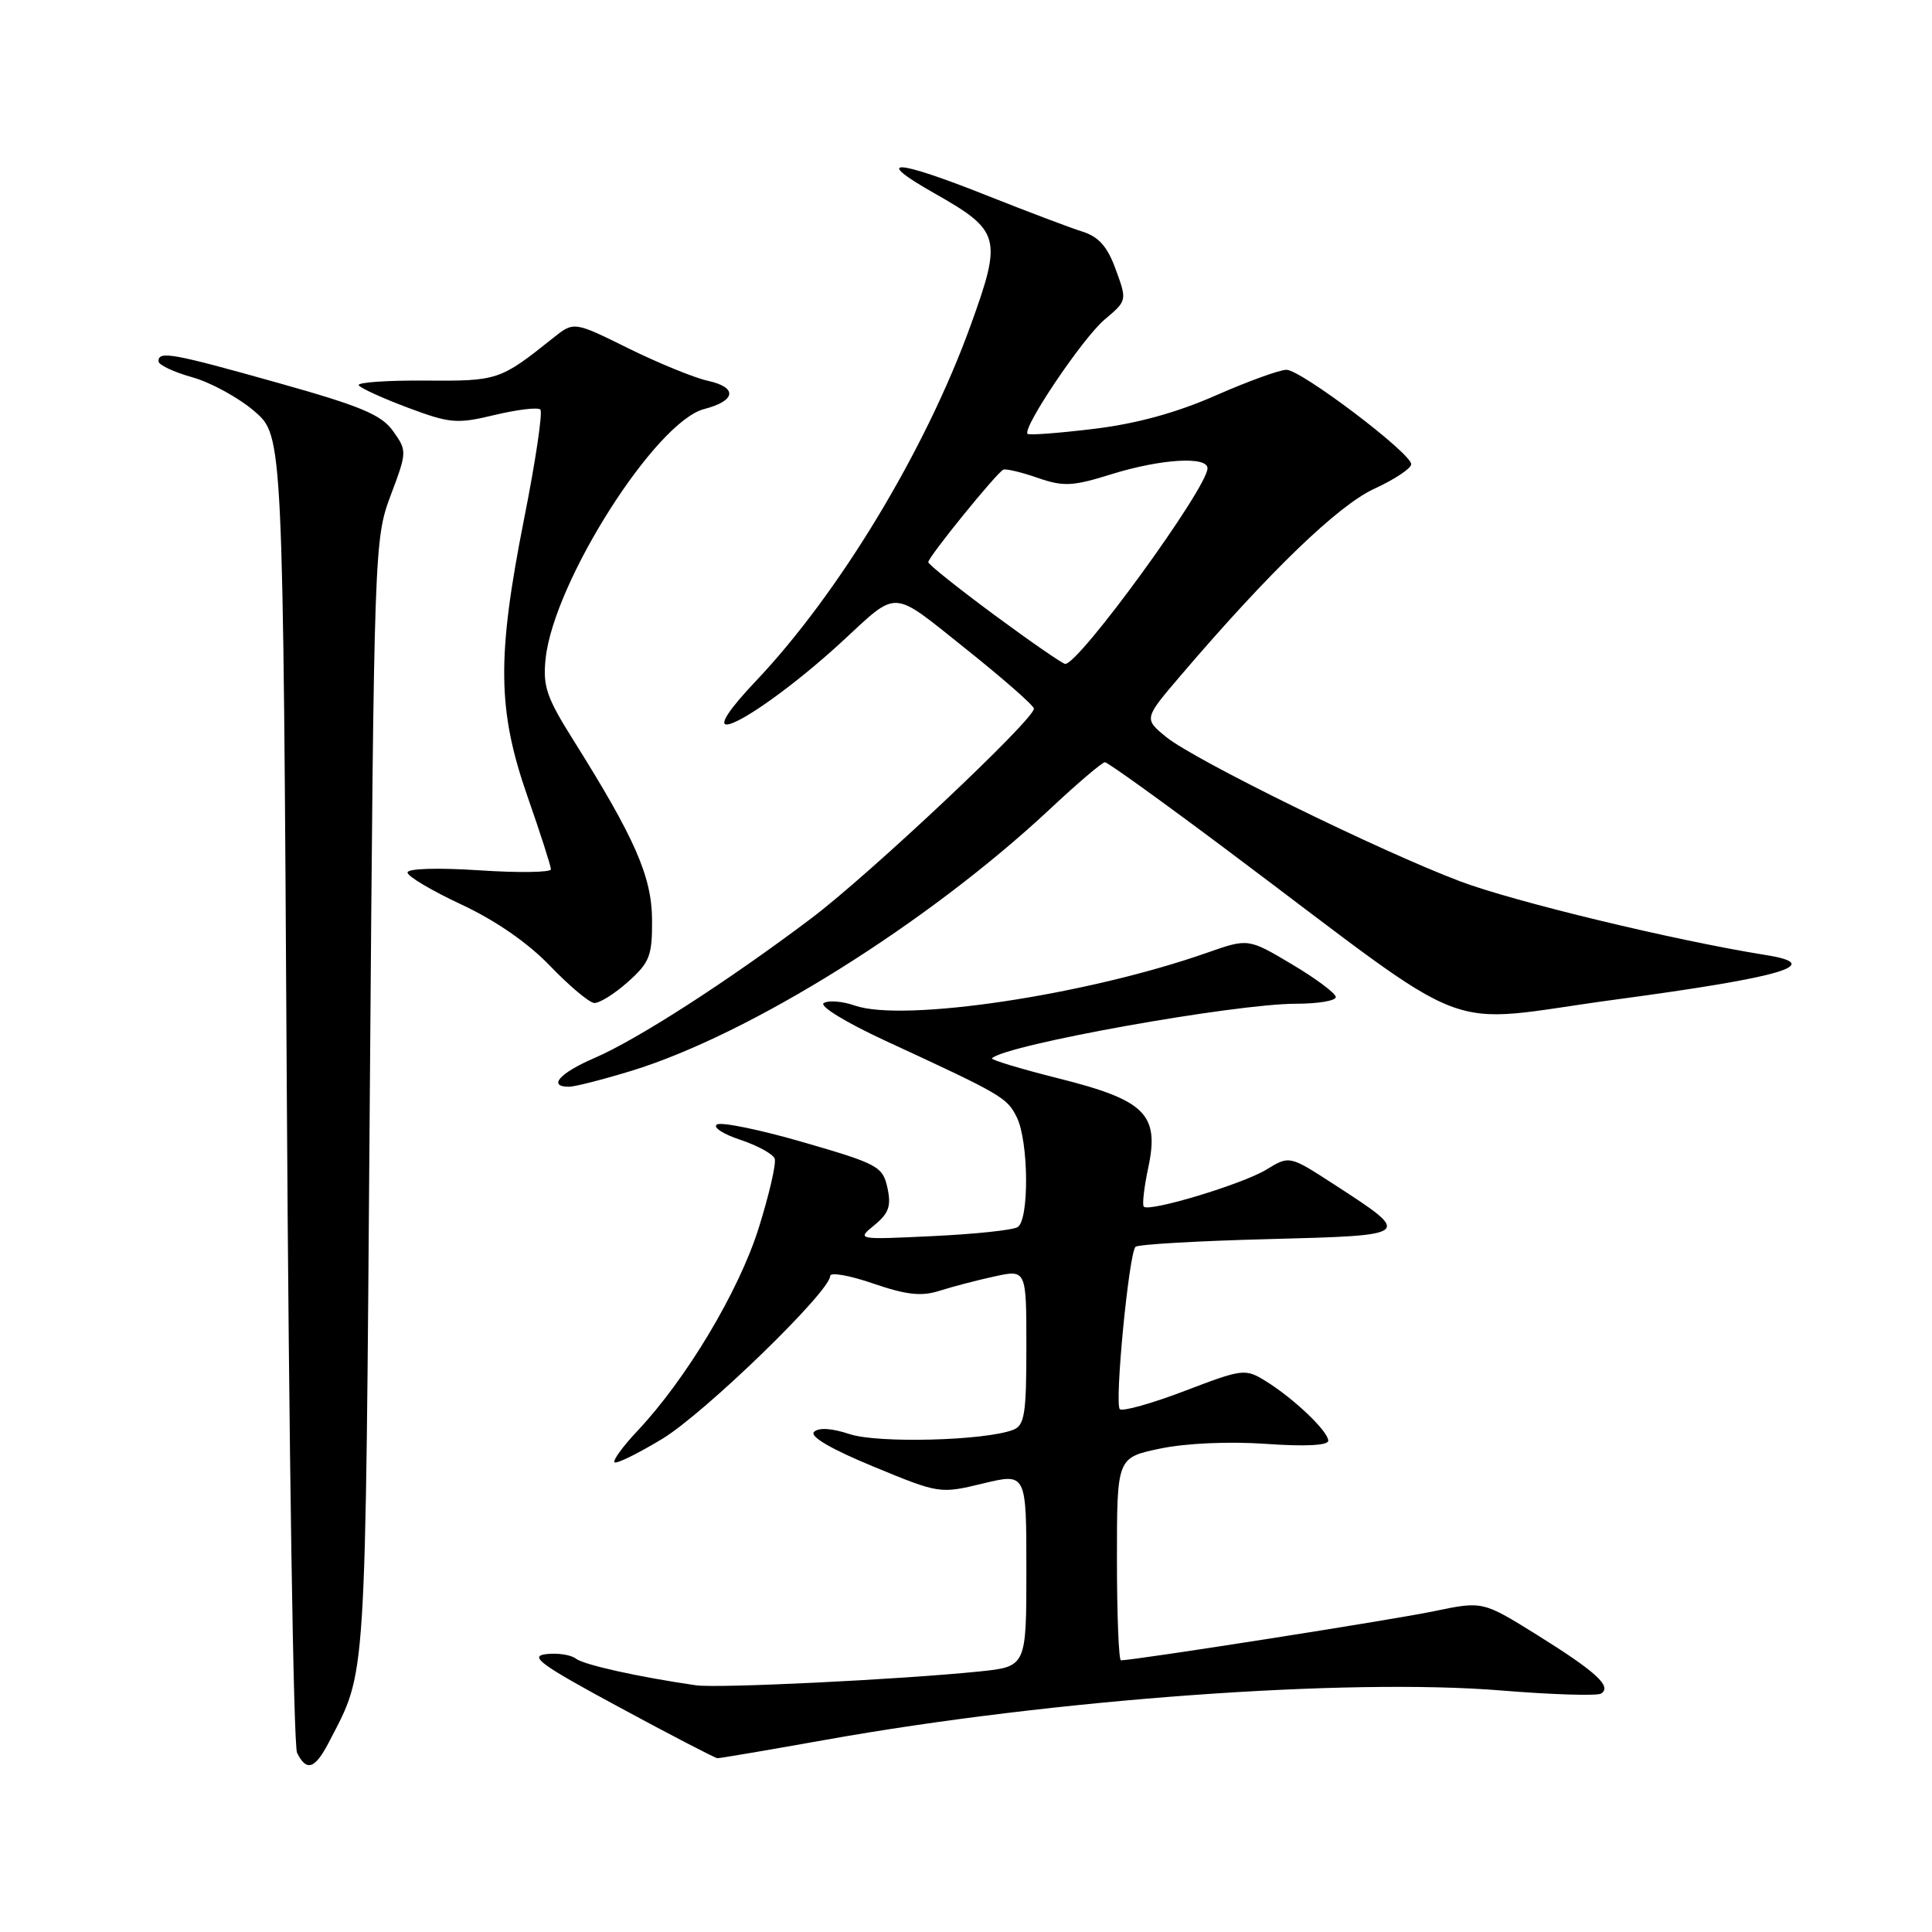 <?xml version="1.0" encoding="UTF-8" standalone="no"?>
<!DOCTYPE svg PUBLIC "-//W3C//DTD SVG 1.1//EN" "http://www.w3.org/Graphics/SVG/1.1/DTD/svg11.dtd" >
<svg xmlns="http://www.w3.org/2000/svg" xmlns:xlink="http://www.w3.org/1999/xlink" version="1.1" viewBox="0 0 256 256">
 <g >
 <path fill="currentColor"
d=" M 43.56 230.89 C 48.61 221.13 48.39 224.51 49.00 145.50 C 49.56 72.38 49.60 71.43 51.77 65.63 C 53.94 59.86 53.94 59.73 52.09 57.13 C 50.55 54.96 47.84 53.82 36.86 50.74 C 22.80 46.79 21.00 46.46 21.00 47.87 C 21.00 48.35 23.01 49.30 25.48 49.99 C 27.94 50.68 31.65 52.71 33.73 54.51 C 37.50 57.77 37.50 57.77 38.00 144.14 C 38.28 191.64 38.89 231.29 39.36 232.25 C 40.60 234.78 41.73 234.42 43.56 230.89 Z  M 109.49 230.52 C 139.46 225.17 178.46 222.32 198.94 224.00 C 205.68 224.55 211.62 224.73 212.15 224.41 C 213.64 223.48 211.49 221.51 203.66 216.63 C 196.46 212.15 196.46 212.15 189.98 213.50 C 184.64 214.62 150.33 220.00 148.53 220.00 C 148.24 220.00 148.00 213.96 148.00 206.57 C 148.00 193.14 148.00 193.14 153.75 191.94 C 157.17 191.23 162.84 190.98 167.75 191.32 C 172.96 191.69 176.00 191.53 176.00 190.90 C 176.00 189.66 171.43 185.30 167.71 183.00 C 165.00 181.33 164.69 181.36 156.97 184.31 C 152.59 185.98 148.73 187.06 148.38 186.72 C 147.66 185.99 149.58 166.09 150.46 165.21 C 150.78 164.89 158.69 164.43 168.04 164.19 C 187.29 163.68 187.24 163.73 176.68 156.88 C 170.86 153.11 170.86 153.11 167.78 154.99 C 164.62 156.91 152.30 160.63 151.56 159.89 C 151.33 159.66 151.59 157.36 152.14 154.77 C 153.66 147.66 151.80 145.79 140.29 142.90 C 135.23 141.63 131.24 140.42 131.44 140.23 C 133.23 138.44 163.56 133.00 171.75 133.00 C 174.64 133.00 177.00 132.60 177.00 132.12 C 177.00 131.63 174.39 129.68 171.20 127.78 C 165.40 124.33 165.40 124.33 159.95 126.24 C 143.98 131.85 119.71 135.49 113.26 133.24 C 111.63 132.67 109.78 132.52 109.15 132.91 C 108.52 133.30 112.06 135.47 117.26 137.88 C 132.80 145.06 133.41 145.42 134.71 148.00 C 136.31 151.17 136.40 161.64 134.84 162.60 C 134.20 163.00 129.13 163.53 123.59 163.79 C 113.50 164.27 113.50 164.27 115.87 162.33 C 117.78 160.76 118.11 159.80 117.59 157.39 C 116.97 154.57 116.34 154.22 106.50 151.37 C 100.76 149.70 95.59 148.64 95.00 149.00 C 94.41 149.36 95.80 150.27 98.07 151.02 C 100.35 151.78 102.41 152.90 102.65 153.52 C 102.88 154.14 101.92 158.31 100.51 162.79 C 97.86 171.17 90.91 182.78 84.40 189.67 C 82.52 191.67 81.18 193.51 81.43 193.76 C 81.68 194.01 84.54 192.60 87.78 190.64 C 93.40 187.22 110.00 171.12 110.00 169.08 C 110.00 168.54 112.56 168.99 115.69 170.07 C 120.09 171.58 122.09 171.80 124.44 171.05 C 126.13 170.51 129.41 169.65 131.75 169.14 C 136.00 168.21 136.00 168.21 136.00 178.50 C 136.00 187.37 135.76 188.88 134.25 189.46 C 130.51 190.90 116.34 191.27 112.59 190.03 C 110.20 189.24 108.47 189.13 107.86 189.74 C 107.26 190.34 110.14 192.02 115.71 194.32 C 124.46 197.93 124.53 197.95 130.25 196.57 C 136.00 195.18 136.00 195.18 136.00 208.01 C 136.00 220.84 136.00 220.84 129.75 221.48 C 119.29 222.55 95.09 223.73 92.21 223.31 C 84.57 222.20 77.37 220.60 76.31 219.78 C 75.66 219.27 73.88 219.00 72.37 219.18 C 70.06 219.45 71.63 220.59 82.06 226.22 C 88.90 229.92 94.75 232.95 95.05 232.97 C 95.36 232.99 101.85 231.88 109.49 230.52 Z  M 83.64 141.90 C 99.40 137.06 122.95 122.33 139.15 107.18 C 142.78 103.78 146.05 101.00 146.41 101.00 C 146.77 101.00 154.14 106.30 162.78 112.78 C 196.53 138.07 190.22 135.65 214.12 132.44 C 236.37 129.45 241.90 127.80 233.94 126.54 C 222.08 124.65 200.66 119.49 193.50 116.79 C 182.88 112.79 158.26 100.70 154.53 97.66 C 151.56 95.23 151.56 95.23 156.49 89.46 C 168.24 75.71 177.32 66.95 182.11 64.76 C 184.80 63.52 187.00 62.06 186.99 61.51 C 186.99 60.04 172.39 49.00 170.46 49.00 C 169.56 49.00 165.34 50.53 161.07 52.41 C 155.86 54.70 150.57 56.15 144.92 56.83 C 140.30 57.39 136.35 57.69 136.16 57.49 C 135.41 56.75 143.48 44.77 146.36 42.35 C 149.34 39.84 149.35 39.82 147.85 35.73 C 146.75 32.68 145.60 31.38 143.43 30.69 C 141.82 30.19 136.10 28.02 130.73 25.89 C 118.54 21.04 115.53 20.92 123.81 25.61 C 132.58 30.58 132.83 31.47 128.60 43.15 C 122.62 59.68 111.19 78.60 100.15 90.25 C 96.74 93.84 95.29 96.00 96.27 96.00 C 98.02 96.00 105.36 90.74 111.50 85.08 C 119.13 78.05 117.94 77.98 127.98 85.98 C 132.94 89.94 137.00 93.50 137.00 93.90 C 137.00 95.36 115.24 115.85 107.48 121.70 C 96.41 130.04 84.41 137.77 78.75 140.20 C 74.15 142.18 72.54 144.00 75.39 144.00 C 76.16 144.00 79.87 143.05 83.64 141.90 Z  M 83.20 130.11 C 86.09 127.53 86.43 126.67 86.40 121.86 C 86.36 116.14 84.15 111.09 75.93 98.00 C 72.41 92.40 71.91 90.91 72.30 87.25 C 73.39 77.08 86.87 55.87 93.31 54.20 C 97.53 53.11 97.76 51.33 93.80 50.46 C 91.99 50.06 87.25 48.12 83.27 46.16 C 76.04 42.58 76.04 42.58 73.27 44.80 C 66.25 50.41 65.97 50.50 56.33 50.43 C 51.26 50.39 47.30 50.67 47.53 51.05 C 47.77 51.43 50.69 52.76 54.04 54.02 C 59.66 56.12 60.54 56.19 65.57 54.98 C 68.56 54.27 71.28 53.94 71.60 54.27 C 71.93 54.60 70.97 61.08 69.46 68.68 C 65.82 87.05 65.90 94.07 69.88 105.49 C 71.60 110.40 73.00 114.77 73.00 115.19 C 73.00 115.60 68.72 115.67 63.50 115.32 C 57.96 114.96 54.00 115.08 54.00 115.61 C 54.00 116.12 57.21 118.02 61.13 119.85 C 65.65 121.96 69.95 124.93 72.88 127.98 C 75.42 130.63 78.06 132.84 78.73 132.90 C 79.41 132.95 81.42 131.70 83.20 130.11 Z  M 131.75 81.48 C 126.94 77.92 123.00 74.78 123.00 74.49 C 123.00 73.80 132.11 62.58 132.95 62.23 C 133.31 62.09 135.36 62.57 137.50 63.32 C 140.93 64.50 142.11 64.45 147.29 62.83 C 153.80 60.81 160.00 60.42 160.00 62.05 C 160.00 64.63 142.96 88.06 141.14 87.97 C 140.79 87.95 136.56 85.03 131.75 81.48 Z "/>
</g>
</svg>
